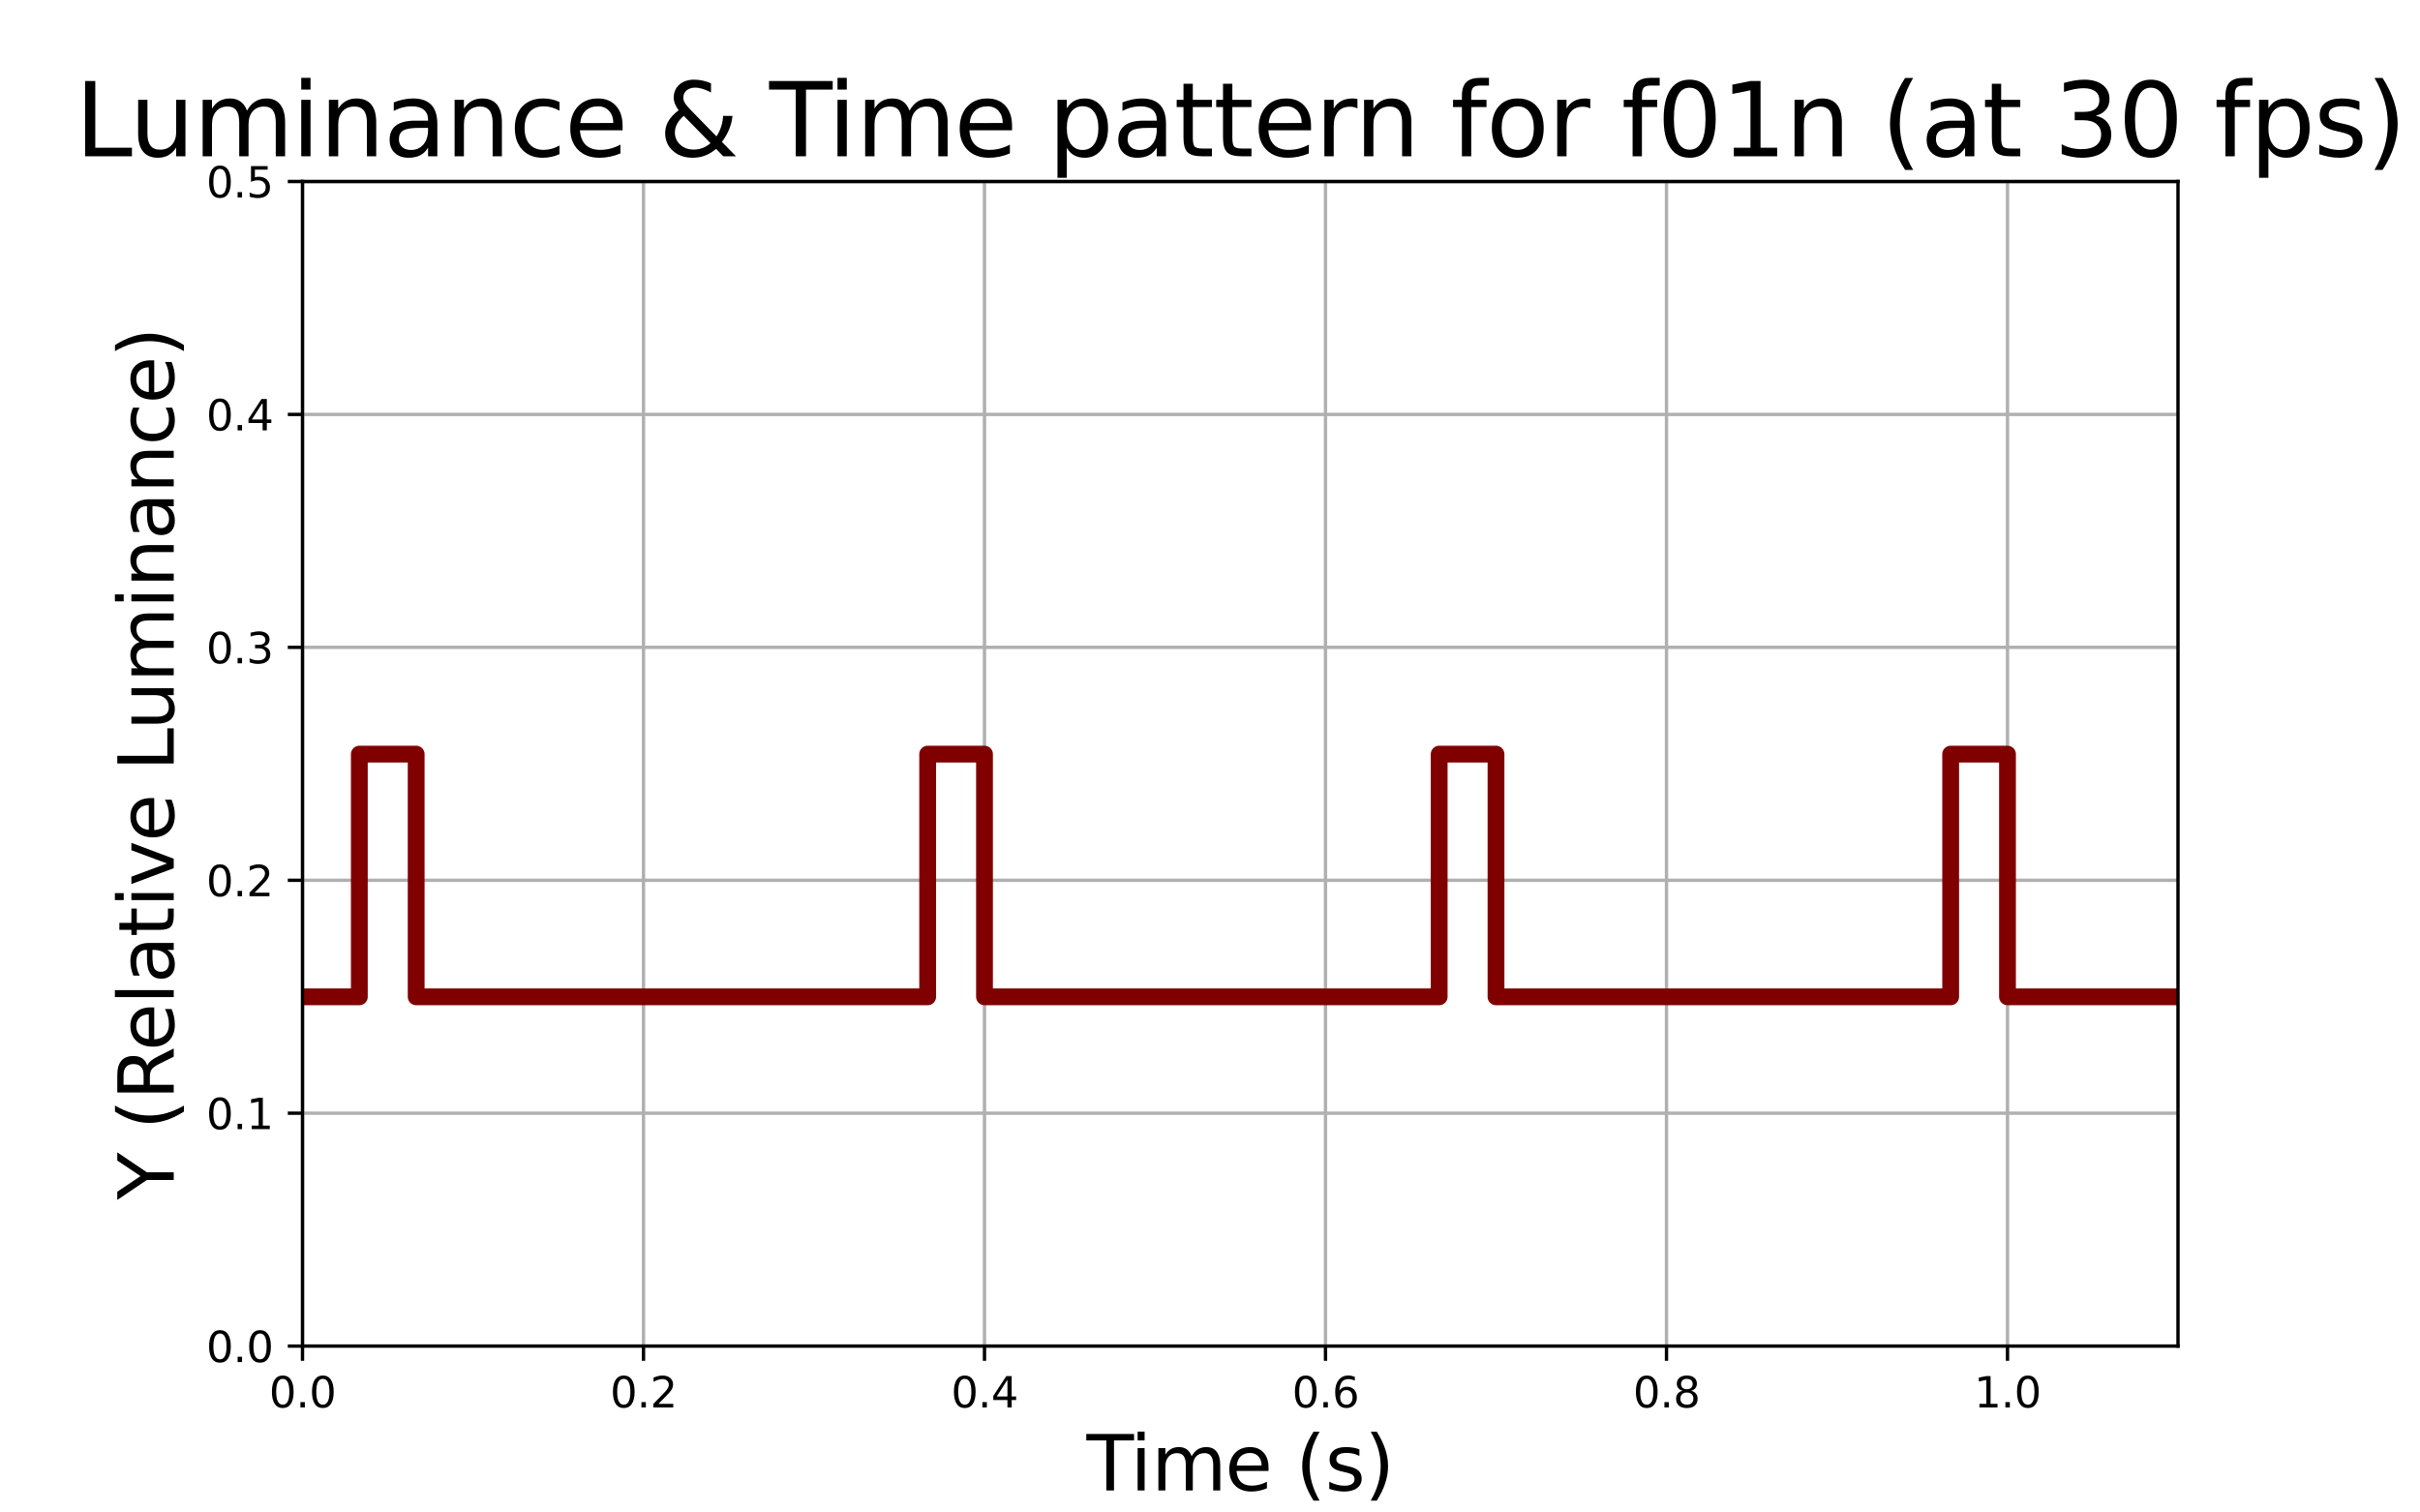 <?xml version="1.0" encoding="utf-8" standalone="no"?>
<!DOCTYPE svg PUBLIC "-//W3C//DTD SVG 1.1//EN"
  "http://www.w3.org/Graphics/SVG/1.1/DTD/svg11.dtd">
<svg xmlns:xlink="http://www.w3.org/1999/xlink" width="576pt" height="360pt" viewBox="0 0 576 360" xmlns="http://www.w3.org/2000/svg" version="1.1">
 <defs>
  <style type="text/css">*{stroke-linejoin: round; stroke-linecap: butt}</style>
 </defs>
 <g id="figure_1">
  <g id="patch_1">
   <path d="M 0 360 
L 576 360 
L 576 0 
L 0 0 
z
" style="fill: #ffffff"/>
  </g>
  <g id="axes_1">
   <g id="patch_2">
    <path d="M 72 320.4 
L 518.4 320.4 
L 518.4 43.2 
L 72 43.2 
z
" style="fill: #ffffff"/>
   </g>
   <g id="matplotlib.axis_1">
    <g id="xtick_1">
     <g id="line2d_1">
      <path d="M 72 320.4 
L 72 43.2 
" clip-path="url(#p29f988aeea)" style="fill: none; stroke: #b0b0b0; stroke-width: 0.8; stroke-linecap: square"/>
     </g>
     <g id="line2d_2">
      <defs>
       <path id="m489346bc76" d="M 0 0 
L 0 3.5 
" style="stroke: #000000; stroke-width: 0.8"/>
      </defs>
      <g>
       <use xlink:href="#m489346bc76" x="72" y="320.4" style="stroke: #000000; stroke-width: 0.8"/>
      </g>
     </g>
     <g id="text_1">
      <!-- 0.0 -->
      <g transform="translate(64.048 334.998) scale(0.1 -0.1)">
       <defs>
        <path id="DejaVuSans-30" d="M 2034 4250 
Q 1547 4250 1301 3770 
Q 1056 3291 1056 2328 
Q 1056 1369 1301 889 
Q 1547 409 2034 409 
Q 2525 409 2770 889 
Q 3016 1369 3016 2328 
Q 3016 3291 2770 3770 
Q 2525 4250 2034 4250 
z
M 2034 4750 
Q 2819 4750 3233 4129 
Q 3647 3509 3647 2328 
Q 3647 1150 3233 529 
Q 2819 -91 2034 -91 
Q 1250 -91 836 529 
Q 422 1150 422 2328 
Q 422 3509 836 4129 
Q 1250 4750 2034 4750 
z
" transform="scale(0.016)"/>
        <path id="DejaVuSans-2e" d="M 684 794 
L 1344 794 
L 1344 0 
L 684 0 
L 684 794 
z
" transform="scale(0.016)"/>
       </defs>
       <use xlink:href="#DejaVuSans-30"/>
       <use xlink:href="#DejaVuSans-2e" transform="translate(63.623 0)"/>
       <use xlink:href="#DejaVuSans-30" transform="translate(95.41 0)"/>
      </g>
     </g>
    </g>
    <g id="xtick_2">
     <g id="line2d_3">
      <path d="M 153.164 320.4 
L 153.164 43.2 
" clip-path="url(#p29f988aeea)" style="fill: none; stroke: #b0b0b0; stroke-width: 0.8; stroke-linecap: square"/>
     </g>
     <g id="line2d_4">
      <g>
       <use xlink:href="#m489346bc76" x="153.164" y="320.4" style="stroke: #000000; stroke-width: 0.8"/>
      </g>
     </g>
     <g id="text_2">
      <!-- 0.2 -->
      <g transform="translate(145.212 334.998) scale(0.1 -0.1)">
       <defs>
        <path id="DejaVuSans-32" d="M 1228 531 
L 3431 531 
L 3431 0 
L 469 0 
L 469 531 
Q 828 903 1448 1529 
Q 2069 2156 2228 2338 
Q 2531 2678 2651 2914 
Q 2772 3150 2772 3378 
Q 2772 3750 2511 3984 
Q 2250 4219 1831 4219 
Q 1534 4219 1204 4116 
Q 875 4013 500 3803 
L 500 4441 
Q 881 4594 1212 4672 
Q 1544 4750 1819 4750 
Q 2544 4750 2975 4387 
Q 3406 4025 3406 3419 
Q 3406 3131 3298 2873 
Q 3191 2616 2906 2266 
Q 2828 2175 2409 1742 
Q 1991 1309 1228 531 
z
" transform="scale(0.016)"/>
       </defs>
       <use xlink:href="#DejaVuSans-30"/>
       <use xlink:href="#DejaVuSans-2e" transform="translate(63.623 0)"/>
       <use xlink:href="#DejaVuSans-32" transform="translate(95.41 0)"/>
      </g>
     </g>
    </g>
    <g id="xtick_3">
     <g id="line2d_5">
      <path d="M 234.327 320.4 
L 234.327 43.2 
" clip-path="url(#p29f988aeea)" style="fill: none; stroke: #b0b0b0; stroke-width: 0.8; stroke-linecap: square"/>
     </g>
     <g id="line2d_6">
      <g>
       <use xlink:href="#m489346bc76" x="234.327" y="320.4" style="stroke: #000000; stroke-width: 0.8"/>
      </g>
     </g>
     <g id="text_3">
      <!-- 0.4 -->
      <g transform="translate(226.376 334.998) scale(0.1 -0.1)">
       <defs>
        <path id="DejaVuSans-34" d="M 2419 4116 
L 825 1625 
L 2419 1625 
L 2419 4116 
z
M 2253 4666 
L 3047 4666 
L 3047 1625 
L 3713 1625 
L 3713 1100 
L 3047 1100 
L 3047 0 
L 2419 0 
L 2419 1100 
L 313 1100 
L 313 1709 
L 2253 4666 
z
" transform="scale(0.016)"/>
       </defs>
       <use xlink:href="#DejaVuSans-30"/>
       <use xlink:href="#DejaVuSans-2e" transform="translate(63.623 0)"/>
       <use xlink:href="#DejaVuSans-34" transform="translate(95.41 0)"/>
      </g>
     </g>
    </g>
    <g id="xtick_4">
     <g id="line2d_7">
      <path d="M 315.491 320.4 
L 315.491 43.2 
" clip-path="url(#p29f988aeea)" style="fill: none; stroke: #b0b0b0; stroke-width: 0.8; stroke-linecap: square"/>
     </g>
     <g id="line2d_8">
      <g>
       <use xlink:href="#m489346bc76" x="315.491" y="320.4" style="stroke: #000000; stroke-width: 0.8"/>
      </g>
     </g>
     <g id="text_4">
      <!-- 0.6 -->
      <g transform="translate(307.539 334.998) scale(0.1 -0.1)">
       <defs>
        <path id="DejaVuSans-36" d="M 2113 2584 
Q 1688 2584 1439 2293 
Q 1191 2003 1191 1497 
Q 1191 994 1439 701 
Q 1688 409 2113 409 
Q 2538 409 2786 701 
Q 3034 994 3034 1497 
Q 3034 2003 2786 2293 
Q 2538 2584 2113 2584 
z
M 3366 4563 
L 3366 3988 
Q 3128 4100 2886 4159 
Q 2644 4219 2406 4219 
Q 1781 4219 1451 3797 
Q 1122 3375 1075 2522 
Q 1259 2794 1537 2939 
Q 1816 3084 2150 3084 
Q 2853 3084 3261 2657 
Q 3669 2231 3669 1497 
Q 3669 778 3244 343 
Q 2819 -91 2113 -91 
Q 1303 -91 875 529 
Q 447 1150 447 2328 
Q 447 3434 972 4092 
Q 1497 4750 2381 4750 
Q 2619 4750 2861 4703 
Q 3103 4656 3366 4563 
z
" transform="scale(0.016)"/>
       </defs>
       <use xlink:href="#DejaVuSans-30"/>
       <use xlink:href="#DejaVuSans-2e" transform="translate(63.623 0)"/>
       <use xlink:href="#DejaVuSans-36" transform="translate(95.41 0)"/>
      </g>
     </g>
    </g>
    <g id="xtick_5">
     <g id="line2d_9">
      <path d="M 396.655 320.4 
L 396.655 43.2 
" clip-path="url(#p29f988aeea)" style="fill: none; stroke: #b0b0b0; stroke-width: 0.8; stroke-linecap: square"/>
     </g>
     <g id="line2d_10">
      <g>
       <use xlink:href="#m489346bc76" x="396.655" y="320.4" style="stroke: #000000; stroke-width: 0.8"/>
      </g>
     </g>
     <g id="text_5">
      <!-- 0.8 -->
      <g transform="translate(388.703 334.998) scale(0.1 -0.1)">
       <defs>
        <path id="DejaVuSans-38" d="M 2034 2216 
Q 1584 2216 1326 1975 
Q 1069 1734 1069 1313 
Q 1069 891 1326 650 
Q 1584 409 2034 409 
Q 2484 409 2743 651 
Q 3003 894 3003 1313 
Q 3003 1734 2745 1975 
Q 2488 2216 2034 2216 
z
M 1403 2484 
Q 997 2584 770 2862 
Q 544 3141 544 3541 
Q 544 4100 942 4425 
Q 1341 4750 2034 4750 
Q 2731 4750 3128 4425 
Q 3525 4100 3525 3541 
Q 3525 3141 3298 2862 
Q 3072 2584 2669 2484 
Q 3125 2378 3379 2068 
Q 3634 1759 3634 1313 
Q 3634 634 3220 271 
Q 2806 -91 2034 -91 
Q 1263 -91 848 271 
Q 434 634 434 1313 
Q 434 1759 690 2068 
Q 947 2378 1403 2484 
z
M 1172 3481 
Q 1172 3119 1398 2916 
Q 1625 2713 2034 2713 
Q 2441 2713 2670 2916 
Q 2900 3119 2900 3481 
Q 2900 3844 2670 4047 
Q 2441 4250 2034 4250 
Q 1625 4250 1398 4047 
Q 1172 3844 1172 3481 
z
" transform="scale(0.016)"/>
       </defs>
       <use xlink:href="#DejaVuSans-30"/>
       <use xlink:href="#DejaVuSans-2e" transform="translate(63.623 0)"/>
       <use xlink:href="#DejaVuSans-38" transform="translate(95.41 0)"/>
      </g>
     </g>
    </g>
    <g id="xtick_6">
     <g id="line2d_11">
      <path d="M 477.818 320.4 
L 477.818 43.2 
" clip-path="url(#p29f988aeea)" style="fill: none; stroke: #b0b0b0; stroke-width: 0.8; stroke-linecap: square"/>
     </g>
     <g id="line2d_12">
      <g>
       <use xlink:href="#m489346bc76" x="477.818" y="320.4" style="stroke: #000000; stroke-width: 0.8"/>
      </g>
     </g>
     <g id="text_6">
      <!-- 1.0 -->
      <g transform="translate(469.867 334.998) scale(0.1 -0.1)">
       <defs>
        <path id="DejaVuSans-31" d="M 794 531 
L 1825 531 
L 1825 4091 
L 703 3866 
L 703 4441 
L 1819 4666 
L 2450 4666 
L 2450 531 
L 3481 531 
L 3481 0 
L 794 0 
L 794 531 
z
" transform="scale(0.016)"/>
       </defs>
       <use xlink:href="#DejaVuSans-31"/>
       <use xlink:href="#DejaVuSans-2e" transform="translate(63.623 0)"/>
       <use xlink:href="#DejaVuSans-30" transform="translate(95.41 0)"/>
      </g>
     </g>
    </g>
    <g id="text_7">
     <!-- Time (s) -->
     <g transform="translate(258.608 354.755) scale(0.18 -0.18)">
      <defs>
       <path id="DejaVuSans-54" d="M -19 4666 
L 3928 4666 
L 3928 4134 
L 2272 4134 
L 2272 0 
L 1638 0 
L 1638 4134 
L -19 4134 
L -19 4666 
z
" transform="scale(0.016)"/>
       <path id="DejaVuSans-69" d="M 603 3500 
L 1178 3500 
L 1178 0 
L 603 0 
L 603 3500 
z
M 603 4863 
L 1178 4863 
L 1178 4134 
L 603 4134 
L 603 4863 
z
" transform="scale(0.016)"/>
       <path id="DejaVuSans-6d" d="M 3328 2828 
Q 3544 3216 3844 3400 
Q 4144 3584 4550 3584 
Q 5097 3584 5394 3201 
Q 5691 2819 5691 2113 
L 5691 0 
L 5113 0 
L 5113 2094 
Q 5113 2597 4934 2840 
Q 4756 3084 4391 3084 
Q 3944 3084 3684 2787 
Q 3425 2491 3425 1978 
L 3425 0 
L 2847 0 
L 2847 2094 
Q 2847 2600 2669 2842 
Q 2491 3084 2119 3084 
Q 1678 3084 1418 2786 
Q 1159 2488 1159 1978 
L 1159 0 
L 581 0 
L 581 3500 
L 1159 3500 
L 1159 2956 
Q 1356 3278 1631 3431 
Q 1906 3584 2284 3584 
Q 2666 3584 2933 3390 
Q 3200 3197 3328 2828 
z
" transform="scale(0.016)"/>
       <path id="DejaVuSans-65" d="M 3597 1894 
L 3597 1613 
L 953 1613 
Q 991 1019 1311 708 
Q 1631 397 2203 397 
Q 2534 397 2845 478 
Q 3156 559 3463 722 
L 3463 178 
Q 3153 47 2828 -22 
Q 2503 -91 2169 -91 
Q 1331 -91 842 396 
Q 353 884 353 1716 
Q 353 2575 817 3079 
Q 1281 3584 2069 3584 
Q 2775 3584 3186 3129 
Q 3597 2675 3597 1894 
z
M 3022 2063 
Q 3016 2534 2758 2815 
Q 2500 3097 2075 3097 
Q 1594 3097 1305 2825 
Q 1016 2553 972 2059 
L 3022 2063 
z
" transform="scale(0.016)"/>
       <path id="DejaVuSans-20" transform="scale(0.016)"/>
       <path id="DejaVuSans-28" d="M 1984 4856 
Q 1566 4138 1362 3434 
Q 1159 2731 1159 2009 
Q 1159 1288 1364 580 
Q 1569 -128 1984 -844 
L 1484 -844 
Q 1016 -109 783 600 
Q 550 1309 550 2009 
Q 550 2706 781 3412 
Q 1013 4119 1484 4856 
L 1984 4856 
z
" transform="scale(0.016)"/>
       <path id="DejaVuSans-73" d="M 2834 3397 
L 2834 2853 
Q 2591 2978 2328 3040 
Q 2066 3103 1784 3103 
Q 1356 3103 1142 2972 
Q 928 2841 928 2578 
Q 928 2378 1081 2264 
Q 1234 2150 1697 2047 
L 1894 2003 
Q 2506 1872 2764 1633 
Q 3022 1394 3022 966 
Q 3022 478 2636 193 
Q 2250 -91 1575 -91 
Q 1294 -91 989 -36 
Q 684 19 347 128 
L 347 722 
Q 666 556 975 473 
Q 1284 391 1588 391 
Q 1994 391 2212 530 
Q 2431 669 2431 922 
Q 2431 1156 2273 1281 
Q 2116 1406 1581 1522 
L 1381 1569 
Q 847 1681 609 1914 
Q 372 2147 372 2553 
Q 372 3047 722 3315 
Q 1072 3584 1716 3584 
Q 2034 3584 2315 3537 
Q 2597 3491 2834 3397 
z
" transform="scale(0.016)"/>
       <path id="DejaVuSans-29" d="M 513 4856 
L 1013 4856 
Q 1481 4119 1714 3412 
Q 1947 2706 1947 2009 
Q 1947 1309 1714 600 
Q 1481 -109 1013 -844 
L 513 -844 
Q 928 -128 1133 580 
Q 1338 1288 1338 2009 
Q 1338 2731 1133 3434 
Q 928 4138 513 4856 
z
" transform="scale(0.016)"/>
      </defs>
      <use xlink:href="#DejaVuSans-54"/>
      <use xlink:href="#DejaVuSans-69" transform="translate(57.959 0)"/>
      <use xlink:href="#DejaVuSans-6d" transform="translate(85.742 0)"/>
      <use xlink:href="#DejaVuSans-65" transform="translate(183.154 0)"/>
      <use xlink:href="#DejaVuSans-20" transform="translate(244.678 0)"/>
      <use xlink:href="#DejaVuSans-28" transform="translate(276.465 0)"/>
      <use xlink:href="#DejaVuSans-73" transform="translate(315.479 0)"/>
      <use xlink:href="#DejaVuSans-29" transform="translate(367.578 0)"/>
     </g>
    </g>
   </g>
   <g id="matplotlib.axis_2">
    <g id="ytick_1">
     <g id="line2d_13">
      <path d="M 72 320.4 
L 518.4 320.4 
" clip-path="url(#p29f988aeea)" style="fill: none; stroke: #b0b0b0; stroke-width: 0.8; stroke-linecap: square"/>
     </g>
     <g id="line2d_14">
      <defs>
       <path id="mbf29f1297b" d="M 0 0 
L -3.5 0 
" style="stroke: #000000; stroke-width: 0.8"/>
      </defs>
      <g>
       <use xlink:href="#mbf29f1297b" x="72" y="320.4" style="stroke: #000000; stroke-width: 0.8"/>
      </g>
     </g>
     <g id="text_8">
      <!-- 0.0 -->
      <g transform="translate(49.097 324.199) scale(0.1 -0.1)">
       <use xlink:href="#DejaVuSans-30"/>
       <use xlink:href="#DejaVuSans-2e" transform="translate(63.623 0)"/>
       <use xlink:href="#DejaVuSans-30" transform="translate(95.41 0)"/>
      </g>
     </g>
    </g>
    <g id="ytick_2">
     <g id="line2d_15">
      <path d="M 72 264.96 
L 518.4 264.96 
" clip-path="url(#p29f988aeea)" style="fill: none; stroke: #b0b0b0; stroke-width: 0.8; stroke-linecap: square"/>
     </g>
     <g id="line2d_16">
      <g>
       <use xlink:href="#mbf29f1297b" x="72" y="264.96" style="stroke: #000000; stroke-width: 0.8"/>
      </g>
     </g>
     <g id="text_9">
      <!-- 0.1 -->
      <g transform="translate(49.097 268.759) scale(0.1 -0.1)">
       <use xlink:href="#DejaVuSans-30"/>
       <use xlink:href="#DejaVuSans-2e" transform="translate(63.623 0)"/>
       <use xlink:href="#DejaVuSans-31" transform="translate(95.41 0)"/>
      </g>
     </g>
    </g>
    <g id="ytick_3">
     <g id="line2d_17">
      <path d="M 72 209.52 
L 518.4 209.52 
" clip-path="url(#p29f988aeea)" style="fill: none; stroke: #b0b0b0; stroke-width: 0.8; stroke-linecap: square"/>
     </g>
     <g id="line2d_18">
      <g>
       <use xlink:href="#mbf29f1297b" x="72" y="209.52" style="stroke: #000000; stroke-width: 0.8"/>
      </g>
     </g>
     <g id="text_10">
      <!-- 0.2 -->
      <g transform="translate(49.097 213.319) scale(0.1 -0.1)">
       <use xlink:href="#DejaVuSans-30"/>
       <use xlink:href="#DejaVuSans-2e" transform="translate(63.623 0)"/>
       <use xlink:href="#DejaVuSans-32" transform="translate(95.41 0)"/>
      </g>
     </g>
    </g>
    <g id="ytick_4">
     <g id="line2d_19">
      <path d="M 72 154.08 
L 518.4 154.08 
" clip-path="url(#p29f988aeea)" style="fill: none; stroke: #b0b0b0; stroke-width: 0.8; stroke-linecap: square"/>
     </g>
     <g id="line2d_20">
      <g>
       <use xlink:href="#mbf29f1297b" x="72" y="154.08" style="stroke: #000000; stroke-width: 0.8"/>
      </g>
     </g>
     <g id="text_11">
      <!-- 0.3 -->
      <g transform="translate(49.097 157.879) scale(0.1 -0.1)">
       <defs>
        <path id="DejaVuSans-33" d="M 2597 2516 
Q 3050 2419 3304 2112 
Q 3559 1806 3559 1356 
Q 3559 666 3084 287 
Q 2609 -91 1734 -91 
Q 1441 -91 1130 -33 
Q 819 25 488 141 
L 488 750 
Q 750 597 1062 519 
Q 1375 441 1716 441 
Q 2309 441 2620 675 
Q 2931 909 2931 1356 
Q 2931 1769 2642 2001 
Q 2353 2234 1838 2234 
L 1294 2234 
L 1294 2753 
L 1863 2753 
Q 2328 2753 2575 2939 
Q 2822 3125 2822 3475 
Q 2822 3834 2567 4026 
Q 2313 4219 1838 4219 
Q 1578 4219 1281 4162 
Q 984 4106 628 3988 
L 628 4550 
Q 988 4650 1302 4700 
Q 1616 4750 1894 4750 
Q 2613 4750 3031 4423 
Q 3450 4097 3450 3541 
Q 3450 3153 3228 2886 
Q 3006 2619 2597 2516 
z
" transform="scale(0.016)"/>
       </defs>
       <use xlink:href="#DejaVuSans-30"/>
       <use xlink:href="#DejaVuSans-2e" transform="translate(63.623 0)"/>
       <use xlink:href="#DejaVuSans-33" transform="translate(95.41 0)"/>
      </g>
     </g>
    </g>
    <g id="ytick_5">
     <g id="line2d_21">
      <path d="M 72 98.64 
L 518.4 98.64 
" clip-path="url(#p29f988aeea)" style="fill: none; stroke: #b0b0b0; stroke-width: 0.8; stroke-linecap: square"/>
     </g>
     <g id="line2d_22">
      <g>
       <use xlink:href="#mbf29f1297b" x="72" y="98.64" style="stroke: #000000; stroke-width: 0.8"/>
      </g>
     </g>
     <g id="text_12">
      <!-- 0.4 -->
      <g transform="translate(49.097 102.439) scale(0.1 -0.1)">
       <use xlink:href="#DejaVuSans-30"/>
       <use xlink:href="#DejaVuSans-2e" transform="translate(63.623 0)"/>
       <use xlink:href="#DejaVuSans-34" transform="translate(95.41 0)"/>
      </g>
     </g>
    </g>
    <g id="ytick_6">
     <g id="line2d_23">
      <path d="M 72 43.2 
L 518.4 43.2 
" clip-path="url(#p29f988aeea)" style="fill: none; stroke: #b0b0b0; stroke-width: 0.8; stroke-linecap: square"/>
     </g>
     <g id="line2d_24">
      <g>
       <use xlink:href="#mbf29f1297b" x="72" y="43.2" style="stroke: #000000; stroke-width: 0.8"/>
      </g>
     </g>
     <g id="text_13">
      <!-- 0.5 -->
      <g transform="translate(49.097 46.999) scale(0.1 -0.1)">
       <defs>
        <path id="DejaVuSans-35" d="M 691 4666 
L 3169 4666 
L 3169 4134 
L 1269 4134 
L 1269 2991 
Q 1406 3038 1543 3061 
Q 1681 3084 1819 3084 
Q 2600 3084 3056 2656 
Q 3513 2228 3513 1497 
Q 3513 744 3044 326 
Q 2575 -91 1722 -91 
Q 1428 -91 1123 -41 
Q 819 9 494 109 
L 494 744 
Q 775 591 1075 516 
Q 1375 441 1709 441 
Q 2250 441 2565 725 
Q 2881 1009 2881 1497 
Q 2881 1984 2565 2268 
Q 2250 2553 1709 2553 
Q 1456 2553 1204 2497 
Q 953 2441 691 2322 
L 691 4666 
z
" transform="scale(0.016)"/>
       </defs>
       <use xlink:href="#DejaVuSans-30"/>
       <use xlink:href="#DejaVuSans-2e" transform="translate(63.623 0)"/>
       <use xlink:href="#DejaVuSans-35" transform="translate(95.41 0)"/>
      </g>
     </g>
    </g>
    <g id="text_14">
     <!-- Y (Relative Luminance) -->
     <g transform="translate(41.353 285.573) rotate(-90) scale(0.18 -0.18)">
      <defs>
       <path id="DejaVuSans-59" d="M -13 4666 
L 666 4666 
L 1959 2747 
L 3244 4666 
L 3922 4666 
L 2272 2222 
L 2272 0 
L 1638 0 
L 1638 2222 
L -13 4666 
z
" transform="scale(0.016)"/>
       <path id="DejaVuSans-52" d="M 2841 2188 
Q 3044 2119 3236 1894 
Q 3428 1669 3622 1275 
L 4263 0 
L 3584 0 
L 2988 1197 
Q 2756 1666 2539 1819 
Q 2322 1972 1947 1972 
L 1259 1972 
L 1259 0 
L 628 0 
L 628 4666 
L 2053 4666 
Q 2853 4666 3247 4331 
Q 3641 3997 3641 3322 
Q 3641 2881 3436 2590 
Q 3231 2300 2841 2188 
z
M 1259 4147 
L 1259 2491 
L 2053 2491 
Q 2509 2491 2742 2702 
Q 2975 2913 2975 3322 
Q 2975 3731 2742 3939 
Q 2509 4147 2053 4147 
L 1259 4147 
z
" transform="scale(0.016)"/>
       <path id="DejaVuSans-6c" d="M 603 4863 
L 1178 4863 
L 1178 0 
L 603 0 
L 603 4863 
z
" transform="scale(0.016)"/>
       <path id="DejaVuSans-61" d="M 2194 1759 
Q 1497 1759 1228 1600 
Q 959 1441 959 1056 
Q 959 750 1161 570 
Q 1363 391 1709 391 
Q 2188 391 2477 730 
Q 2766 1069 2766 1631 
L 2766 1759 
L 2194 1759 
z
M 3341 1997 
L 3341 0 
L 2766 0 
L 2766 531 
Q 2569 213 2275 61 
Q 1981 -91 1556 -91 
Q 1019 -91 701 211 
Q 384 513 384 1019 
Q 384 1609 779 1909 
Q 1175 2209 1959 2209 
L 2766 2209 
L 2766 2266 
Q 2766 2663 2505 2880 
Q 2244 3097 1772 3097 
Q 1472 3097 1187 3025 
Q 903 2953 641 2809 
L 641 3341 
Q 956 3463 1253 3523 
Q 1550 3584 1831 3584 
Q 2591 3584 2966 3190 
Q 3341 2797 3341 1997 
z
" transform="scale(0.016)"/>
       <path id="DejaVuSans-74" d="M 1172 4494 
L 1172 3500 
L 2356 3500 
L 2356 3053 
L 1172 3053 
L 1172 1153 
Q 1172 725 1289 603 
Q 1406 481 1766 481 
L 2356 481 
L 2356 0 
L 1766 0 
Q 1100 0 847 248 
Q 594 497 594 1153 
L 594 3053 
L 172 3053 
L 172 3500 
L 594 3500 
L 594 4494 
L 1172 4494 
z
" transform="scale(0.016)"/>
       <path id="DejaVuSans-76" d="M 191 3500 
L 800 3500 
L 1894 563 
L 2988 3500 
L 3597 3500 
L 2284 0 
L 1503 0 
L 191 3500 
z
" transform="scale(0.016)"/>
       <path id="DejaVuSans-4c" d="M 628 4666 
L 1259 4666 
L 1259 531 
L 3531 531 
L 3531 0 
L 628 0 
L 628 4666 
z
" transform="scale(0.016)"/>
       <path id="DejaVuSans-75" d="M 544 1381 
L 544 3500 
L 1119 3500 
L 1119 1403 
Q 1119 906 1312 657 
Q 1506 409 1894 409 
Q 2359 409 2629 706 
Q 2900 1003 2900 1516 
L 2900 3500 
L 3475 3500 
L 3475 0 
L 2900 0 
L 2900 538 
Q 2691 219 2414 64 
Q 2138 -91 1772 -91 
Q 1169 -91 856 284 
Q 544 659 544 1381 
z
M 1991 3584 
L 1991 3584 
z
" transform="scale(0.016)"/>
       <path id="DejaVuSans-6e" d="M 3513 2113 
L 3513 0 
L 2938 0 
L 2938 2094 
Q 2938 2591 2744 2837 
Q 2550 3084 2163 3084 
Q 1697 3084 1428 2787 
Q 1159 2491 1159 1978 
L 1159 0 
L 581 0 
L 581 3500 
L 1159 3500 
L 1159 2956 
Q 1366 3272 1645 3428 
Q 1925 3584 2291 3584 
Q 2894 3584 3203 3211 
Q 3513 2838 3513 2113 
z
" transform="scale(0.016)"/>
       <path id="DejaVuSans-63" d="M 3122 3366 
L 3122 2828 
Q 2878 2963 2633 3030 
Q 2388 3097 2138 3097 
Q 1578 3097 1268 2742 
Q 959 2388 959 1747 
Q 959 1106 1268 751 
Q 1578 397 2138 397 
Q 2388 397 2633 464 
Q 2878 531 3122 666 
L 3122 134 
Q 2881 22 2623 -34 
Q 2366 -91 2075 -91 
Q 1284 -91 818 406 
Q 353 903 353 1747 
Q 353 2603 823 3093 
Q 1294 3584 2113 3584 
Q 2378 3584 2631 3529 
Q 2884 3475 3122 3366 
z
" transform="scale(0.016)"/>
      </defs>
      <use xlink:href="#DejaVuSans-59"/>
      <use xlink:href="#DejaVuSans-20" transform="translate(61.084 0)"/>
      <use xlink:href="#DejaVuSans-28" transform="translate(92.871 0)"/>
      <use xlink:href="#DejaVuSans-52" transform="translate(131.885 0)"/>
      <use xlink:href="#DejaVuSans-65" transform="translate(196.867 0)"/>
      <use xlink:href="#DejaVuSans-6c" transform="translate(258.391 0)"/>
      <use xlink:href="#DejaVuSans-61" transform="translate(286.174 0)"/>
      <use xlink:href="#DejaVuSans-74" transform="translate(347.453 0)"/>
      <use xlink:href="#DejaVuSans-69" transform="translate(386.662 0)"/>
      <use xlink:href="#DejaVuSans-76" transform="translate(414.445 0)"/>
      <use xlink:href="#DejaVuSans-65" transform="translate(473.625 0)"/>
      <use xlink:href="#DejaVuSans-20" transform="translate(535.148 0)"/>
      <use xlink:href="#DejaVuSans-4c" transform="translate(566.936 0)"/>
      <use xlink:href="#DejaVuSans-75" transform="translate(620.898 0)"/>
      <use xlink:href="#DejaVuSans-6d" transform="translate(684.277 0)"/>
      <use xlink:href="#DejaVuSans-69" transform="translate(781.689 0)"/>
      <use xlink:href="#DejaVuSans-6e" transform="translate(809.473 0)"/>
      <use xlink:href="#DejaVuSans-61" transform="translate(872.852 0)"/>
      <use xlink:href="#DejaVuSans-6e" transform="translate(934.131 0)"/>
      <use xlink:href="#DejaVuSans-63" transform="translate(997.51 0)"/>
      <use xlink:href="#DejaVuSans-65" transform="translate(1052.49 0)"/>
      <use xlink:href="#DejaVuSans-29" transform="translate(1114.014 0)"/>
     </g>
    </g>
   </g>
   <g id="line2d_25">
    <path d="M 72 237.262 
L 85.527 237.262 
L 85.527 179.498 
L 99.055 179.498 
L 99.055 237.262 
L 112.582 237.262 
L 112.582 237.262 
L 126.109 237.262 
L 126.109 237.262 
L 139.636 237.262 
L 139.636 237.262 
L 153.164 237.262 
L 153.164 237.262 
L 166.691 237.262 
L 166.691 237.262 
L 180.218 237.262 
L 180.218 237.262 
L 193.745 237.262 
L 193.745 237.262 
L 207.273 237.262 
L 207.273 237.262 
L 220.8 237.262 
L 220.8 179.498 
L 234.327 179.498 
L 234.327 237.262 
L 247.855 237.262 
L 247.855 237.262 
L 261.382 237.262 
L 261.382 237.262 
L 274.909 237.262 
L 274.909 237.262 
L 288.436 237.262 
L 288.436 237.262 
L 301.964 237.262 
L 301.964 237.262 
L 315.491 237.262 
L 301.964 237.262 
L 315.491 237.262 
L 315.491 237.262 
L 329.018 237.262 
L 329.018 237.262 
L 342.545 237.262 
L 342.545 179.498 
L 356.073 179.498 
L 356.073 237.262 
L 369.6 237.262 
L 369.6 237.262 
L 383.127 237.262 
L 383.127 237.262 
L 396.655 237.262 
L 396.655 237.262 
L 410.182 237.262 
L 410.182 237.262 
L 423.709 237.262 
L 423.709 237.262 
L 437.236 237.262 
L 437.236 237.262 
L 450.764 237.262 
L 450.764 237.262 
L 464.291 237.262 
L 464.291 179.498 
L 477.818 179.498 
L 477.818 237.262 
L 491.345 237.262 
L 491.345 237.262 
L 504.873 237.262 
L 504.873 237.262 
L 518.4 237.262 
" clip-path="url(#p29f988aeea)" style="fill: none; stroke: #800000; stroke-width: 4; stroke-linecap: square"/>
    <defs>
     <path id="m5697fe0a37" d="M -0.5 0.5 
L 0.5 0.5 
L 0.5 -0.5 
L -0.5 -0.5 
z
"/>
    </defs>
    <g clip-path="url(#p29f988aeea)">
     <use xlink:href="#m5697fe0a37" x="72" y="237.262" style="fill: #800000"/>
     <use xlink:href="#m5697fe0a37" x="85.527" y="237.262" style="fill: #800000"/>
     <use xlink:href="#m5697fe0a37" x="85.527" y="179.498" style="fill: #800000"/>
     <use xlink:href="#m5697fe0a37" x="99.055" y="179.498" style="fill: #800000"/>
     <use xlink:href="#m5697fe0a37" x="99.055" y="237.262" style="fill: #800000"/>
     <use xlink:href="#m5697fe0a37" x="112.582" y="237.262" style="fill: #800000"/>
     <use xlink:href="#m5697fe0a37" x="112.582" y="237.262" style="fill: #800000"/>
     <use xlink:href="#m5697fe0a37" x="126.109" y="237.262" style="fill: #800000"/>
     <use xlink:href="#m5697fe0a37" x="126.109" y="237.262" style="fill: #800000"/>
     <use xlink:href="#m5697fe0a37" x="139.636" y="237.262" style="fill: #800000"/>
     <use xlink:href="#m5697fe0a37" x="139.636" y="237.262" style="fill: #800000"/>
     <use xlink:href="#m5697fe0a37" x="153.164" y="237.262" style="fill: #800000"/>
     <use xlink:href="#m5697fe0a37" x="153.164" y="237.262" style="fill: #800000"/>
     <use xlink:href="#m5697fe0a37" x="166.691" y="237.262" style="fill: #800000"/>
     <use xlink:href="#m5697fe0a37" x="166.691" y="237.262" style="fill: #800000"/>
     <use xlink:href="#m5697fe0a37" x="180.218" y="237.262" style="fill: #800000"/>
     <use xlink:href="#m5697fe0a37" x="180.218" y="237.262" style="fill: #800000"/>
     <use xlink:href="#m5697fe0a37" x="193.745" y="237.262" style="fill: #800000"/>
     <use xlink:href="#m5697fe0a37" x="193.745" y="237.262" style="fill: #800000"/>
     <use xlink:href="#m5697fe0a37" x="207.273" y="237.262" style="fill: #800000"/>
     <use xlink:href="#m5697fe0a37" x="207.273" y="237.262" style="fill: #800000"/>
     <use xlink:href="#m5697fe0a37" x="220.8" y="237.262" style="fill: #800000"/>
     <use xlink:href="#m5697fe0a37" x="220.8" y="179.498" style="fill: #800000"/>
     <use xlink:href="#m5697fe0a37" x="234.327" y="179.498" style="fill: #800000"/>
     <use xlink:href="#m5697fe0a37" x="234.327" y="237.262" style="fill: #800000"/>
     <use xlink:href="#m5697fe0a37" x="247.855" y="237.262" style="fill: #800000"/>
     <use xlink:href="#m5697fe0a37" x="247.855" y="237.262" style="fill: #800000"/>
     <use xlink:href="#m5697fe0a37" x="261.382" y="237.262" style="fill: #800000"/>
     <use xlink:href="#m5697fe0a37" x="261.382" y="237.262" style="fill: #800000"/>
     <use xlink:href="#m5697fe0a37" x="274.909" y="237.262" style="fill: #800000"/>
     <use xlink:href="#m5697fe0a37" x="274.909" y="237.262" style="fill: #800000"/>
     <use xlink:href="#m5697fe0a37" x="288.436" y="237.262" style="fill: #800000"/>
     <use xlink:href="#m5697fe0a37" x="288.436" y="237.262" style="fill: #800000"/>
     <use xlink:href="#m5697fe0a37" x="301.964" y="237.262" style="fill: #800000"/>
     <use xlink:href="#m5697fe0a37" x="301.964" y="237.262" style="fill: #800000"/>
     <use xlink:href="#m5697fe0a37" x="315.491" y="237.262" style="fill: #800000"/>
     <use xlink:href="#m5697fe0a37" x="301.964" y="237.262" style="fill: #800000"/>
     <use xlink:href="#m5697fe0a37" x="315.491" y="237.262" style="fill: #800000"/>
     <use xlink:href="#m5697fe0a37" x="315.491" y="237.262" style="fill: #800000"/>
     <use xlink:href="#m5697fe0a37" x="329.018" y="237.262" style="fill: #800000"/>
     <use xlink:href="#m5697fe0a37" x="329.018" y="237.262" style="fill: #800000"/>
     <use xlink:href="#m5697fe0a37" x="342.545" y="237.262" style="fill: #800000"/>
     <use xlink:href="#m5697fe0a37" x="342.545" y="179.498" style="fill: #800000"/>
     <use xlink:href="#m5697fe0a37" x="356.073" y="179.498" style="fill: #800000"/>
     <use xlink:href="#m5697fe0a37" x="356.073" y="237.262" style="fill: #800000"/>
     <use xlink:href="#m5697fe0a37" x="369.6" y="237.262" style="fill: #800000"/>
     <use xlink:href="#m5697fe0a37" x="369.6" y="237.262" style="fill: #800000"/>
     <use xlink:href="#m5697fe0a37" x="383.127" y="237.262" style="fill: #800000"/>
     <use xlink:href="#m5697fe0a37" x="383.127" y="237.262" style="fill: #800000"/>
     <use xlink:href="#m5697fe0a37" x="396.655" y="237.262" style="fill: #800000"/>
     <use xlink:href="#m5697fe0a37" x="396.655" y="237.262" style="fill: #800000"/>
     <use xlink:href="#m5697fe0a37" x="410.182" y="237.262" style="fill: #800000"/>
     <use xlink:href="#m5697fe0a37" x="410.182" y="237.262" style="fill: #800000"/>
     <use xlink:href="#m5697fe0a37" x="423.709" y="237.262" style="fill: #800000"/>
     <use xlink:href="#m5697fe0a37" x="423.709" y="237.262" style="fill: #800000"/>
     <use xlink:href="#m5697fe0a37" x="437.236" y="237.262" style="fill: #800000"/>
     <use xlink:href="#m5697fe0a37" x="437.236" y="237.262" style="fill: #800000"/>
     <use xlink:href="#m5697fe0a37" x="450.764" y="237.262" style="fill: #800000"/>
     <use xlink:href="#m5697fe0a37" x="450.764" y="237.262" style="fill: #800000"/>
     <use xlink:href="#m5697fe0a37" x="464.291" y="237.262" style="fill: #800000"/>
     <use xlink:href="#m5697fe0a37" x="464.291" y="179.498" style="fill: #800000"/>
     <use xlink:href="#m5697fe0a37" x="477.818" y="179.498" style="fill: #800000"/>
     <use xlink:href="#m5697fe0a37" x="477.818" y="237.262" style="fill: #800000"/>
     <use xlink:href="#m5697fe0a37" x="491.345" y="237.262" style="fill: #800000"/>
     <use xlink:href="#m5697fe0a37" x="491.345" y="237.262" style="fill: #800000"/>
     <use xlink:href="#m5697fe0a37" x="504.873" y="237.262" style="fill: #800000"/>
     <use xlink:href="#m5697fe0a37" x="504.873" y="237.262" style="fill: #800000"/>
     <use xlink:href="#m5697fe0a37" x="518.4" y="237.262" style="fill: #800000"/>
    </g>
   </g>
   <g id="patch_3">
    <path d="M 72 320.4 
L 72 43.2 
" style="fill: none; stroke: #000000; stroke-width: 0.8; stroke-linejoin: miter; stroke-linecap: square"/>
   </g>
   <g id="patch_4">
    <path d="M 518.4 320.4 
L 518.4 43.2 
" style="fill: none; stroke: #000000; stroke-width: 0.8; stroke-linejoin: miter; stroke-linecap: square"/>
   </g>
   <g id="patch_5">
    <path d="M 72 320.4 
L 518.4 320.4 
" style="fill: none; stroke: #000000; stroke-width: 0.8; stroke-linejoin: miter; stroke-linecap: square"/>
   </g>
   <g id="patch_6">
    <path d="M 72 43.2 
L 518.4 43.2 
" style="fill: none; stroke: #000000; stroke-width: 0.8; stroke-linejoin: miter; stroke-linecap: square"/>
   </g>
   <g id="text_15">
    <!-- Luminance &amp; Time pattern for f01n (at 30 fps) -->
    <g transform="translate(17.844 37.2) scale(0.24 -0.24)">
     <defs>
      <path id="DejaVuSans-26" d="M 1556 2509 
Q 1272 2256 1139 2004 
Q 1006 1753 1006 1478 
Q 1006 1022 1337 719 
Q 1669 416 2169 416 
Q 2466 416 2725 514 
Q 2984 613 3213 813 
L 1556 2509 
z
M 1997 2859 
L 3584 1234 
Q 3769 1513 3872 1830 
Q 3975 2147 3994 2503 
L 4575 2503 
Q 4538 2091 4375 1687 
Q 4213 1284 3922 891 
L 4794 0 
L 4006 0 
L 3559 459 
Q 3234 181 2878 45 
Q 2522 -91 2113 -91 
Q 1359 -91 881 339 
Q 403 769 403 1441 
Q 403 1841 612 2192 
Q 822 2544 1241 2853 
Q 1091 3050 1012 3245 
Q 934 3441 934 3628 
Q 934 4134 1281 4442 
Q 1628 4750 2203 4750 
Q 2463 4750 2720 4694 
Q 2978 4638 3244 4525 
L 3244 3956 
Q 2972 4103 2725 4179 
Q 2478 4256 2266 4256 
Q 1938 4256 1733 4082 
Q 1528 3909 1528 3634 
Q 1528 3475 1620 3314 
Q 1713 3153 1997 2859 
z
" transform="scale(0.016)"/>
      <path id="DejaVuSans-70" d="M 1159 525 
L 1159 -1331 
L 581 -1331 
L 581 3500 
L 1159 3500 
L 1159 2969 
Q 1341 3281 1617 3432 
Q 1894 3584 2278 3584 
Q 2916 3584 3314 3078 
Q 3713 2572 3713 1747 
Q 3713 922 3314 415 
Q 2916 -91 2278 -91 
Q 1894 -91 1617 61 
Q 1341 213 1159 525 
z
M 3116 1747 
Q 3116 2381 2855 2742 
Q 2594 3103 2138 3103 
Q 1681 3103 1420 2742 
Q 1159 2381 1159 1747 
Q 1159 1113 1420 752 
Q 1681 391 2138 391 
Q 2594 391 2855 752 
Q 3116 1113 3116 1747 
z
" transform="scale(0.016)"/>
      <path id="DejaVuSans-72" d="M 2631 2963 
Q 2534 3019 2420 3045 
Q 2306 3072 2169 3072 
Q 1681 3072 1420 2755 
Q 1159 2438 1159 1844 
L 1159 0 
L 581 0 
L 581 3500 
L 1159 3500 
L 1159 2956 
Q 1341 3275 1631 3429 
Q 1922 3584 2338 3584 
Q 2397 3584 2469 3576 
Q 2541 3569 2628 3553 
L 2631 2963 
z
" transform="scale(0.016)"/>
      <path id="DejaVuSans-66" d="M 2375 4863 
L 2375 4384 
L 1825 4384 
Q 1516 4384 1395 4259 
Q 1275 4134 1275 3809 
L 1275 3500 
L 2222 3500 
L 2222 3053 
L 1275 3053 
L 1275 0 
L 697 0 
L 697 3053 
L 147 3053 
L 147 3500 
L 697 3500 
L 697 3744 
Q 697 4328 969 4595 
Q 1241 4863 1831 4863 
L 2375 4863 
z
" transform="scale(0.016)"/>
      <path id="DejaVuSans-6f" d="M 1959 3097 
Q 1497 3097 1228 2736 
Q 959 2375 959 1747 
Q 959 1119 1226 758 
Q 1494 397 1959 397 
Q 2419 397 2687 759 
Q 2956 1122 2956 1747 
Q 2956 2369 2687 2733 
Q 2419 3097 1959 3097 
z
M 1959 3584 
Q 2709 3584 3137 3096 
Q 3566 2609 3566 1747 
Q 3566 888 3137 398 
Q 2709 -91 1959 -91 
Q 1206 -91 779 398 
Q 353 888 353 1747 
Q 353 2609 779 3096 
Q 1206 3584 1959 3584 
z
" transform="scale(0.016)"/>
     </defs>
     <use xlink:href="#DejaVuSans-4c"/>
     <use xlink:href="#DejaVuSans-75" transform="translate(53.963 0)"/>
     <use xlink:href="#DejaVuSans-6d" transform="translate(117.342 0)"/>
     <use xlink:href="#DejaVuSans-69" transform="translate(214.754 0)"/>
     <use xlink:href="#DejaVuSans-6e" transform="translate(242.537 0)"/>
     <use xlink:href="#DejaVuSans-61" transform="translate(305.916 0)"/>
     <use xlink:href="#DejaVuSans-6e" transform="translate(367.195 0)"/>
     <use xlink:href="#DejaVuSans-63" transform="translate(430.574 0)"/>
     <use xlink:href="#DejaVuSans-65" transform="translate(485.555 0)"/>
     <use xlink:href="#DejaVuSans-20" transform="translate(547.078 0)"/>
     <use xlink:href="#DejaVuSans-26" transform="translate(578.865 0)"/>
     <use xlink:href="#DejaVuSans-20" transform="translate(656.844 0)"/>
     <use xlink:href="#DejaVuSans-54" transform="translate(688.631 0)"/>
     <use xlink:href="#DejaVuSans-69" transform="translate(746.59 0)"/>
     <use xlink:href="#DejaVuSans-6d" transform="translate(774.373 0)"/>
     <use xlink:href="#DejaVuSans-65" transform="translate(871.785 0)"/>
     <use xlink:href="#DejaVuSans-20" transform="translate(933.309 0)"/>
     <use xlink:href="#DejaVuSans-70" transform="translate(965.096 0)"/>
     <use xlink:href="#DejaVuSans-61" transform="translate(1028.572 0)"/>
     <use xlink:href="#DejaVuSans-74" transform="translate(1089.852 0)"/>
     <use xlink:href="#DejaVuSans-74" transform="translate(1129.061 0)"/>
     <use xlink:href="#DejaVuSans-65" transform="translate(1168.27 0)"/>
     <use xlink:href="#DejaVuSans-72" transform="translate(1229.793 0)"/>
     <use xlink:href="#DejaVuSans-6e" transform="translate(1269.156 0)"/>
     <use xlink:href="#DejaVuSans-20" transform="translate(1332.535 0)"/>
     <use xlink:href="#DejaVuSans-66" transform="translate(1364.322 0)"/>
     <use xlink:href="#DejaVuSans-6f" transform="translate(1399.527 0)"/>
     <use xlink:href="#DejaVuSans-72" transform="translate(1460.709 0)"/>
     <use xlink:href="#DejaVuSans-20" transform="translate(1501.822 0)"/>
     <use xlink:href="#DejaVuSans-66" transform="translate(1533.609 0)"/>
     <use xlink:href="#DejaVuSans-30" transform="translate(1568.814 0)"/>
     <use xlink:href="#DejaVuSans-31" transform="translate(1632.438 0)"/>
     <use xlink:href="#DejaVuSans-6e" transform="translate(1696.061 0)"/>
     <use xlink:href="#DejaVuSans-20" transform="translate(1759.439 0)"/>
     <use xlink:href="#DejaVuSans-28" transform="translate(1791.227 0)"/>
     <use xlink:href="#DejaVuSans-61" transform="translate(1830.24 0)"/>
     <use xlink:href="#DejaVuSans-74" transform="translate(1891.52 0)"/>
     <use xlink:href="#DejaVuSans-20" transform="translate(1930.729 0)"/>
     <use xlink:href="#DejaVuSans-33" transform="translate(1962.516 0)"/>
     <use xlink:href="#DejaVuSans-30" transform="translate(2026.139 0)"/>
     <use xlink:href="#DejaVuSans-20" transform="translate(2089.762 0)"/>
     <use xlink:href="#DejaVuSans-66" transform="translate(2121.549 0)"/>
     <use xlink:href="#DejaVuSans-70" transform="translate(2156.754 0)"/>
     <use xlink:href="#DejaVuSans-73" transform="translate(2220.23 0)"/>
     <use xlink:href="#DejaVuSans-29" transform="translate(2272.33 0)"/>
    </g>
   </g>
  </g>
 </g>
 <defs>
  <clipPath id="p29f988aeea">
   <rect x="72" y="43.2" width="446.4" height="277.2"/>
  </clipPath>
 </defs>
</svg>
